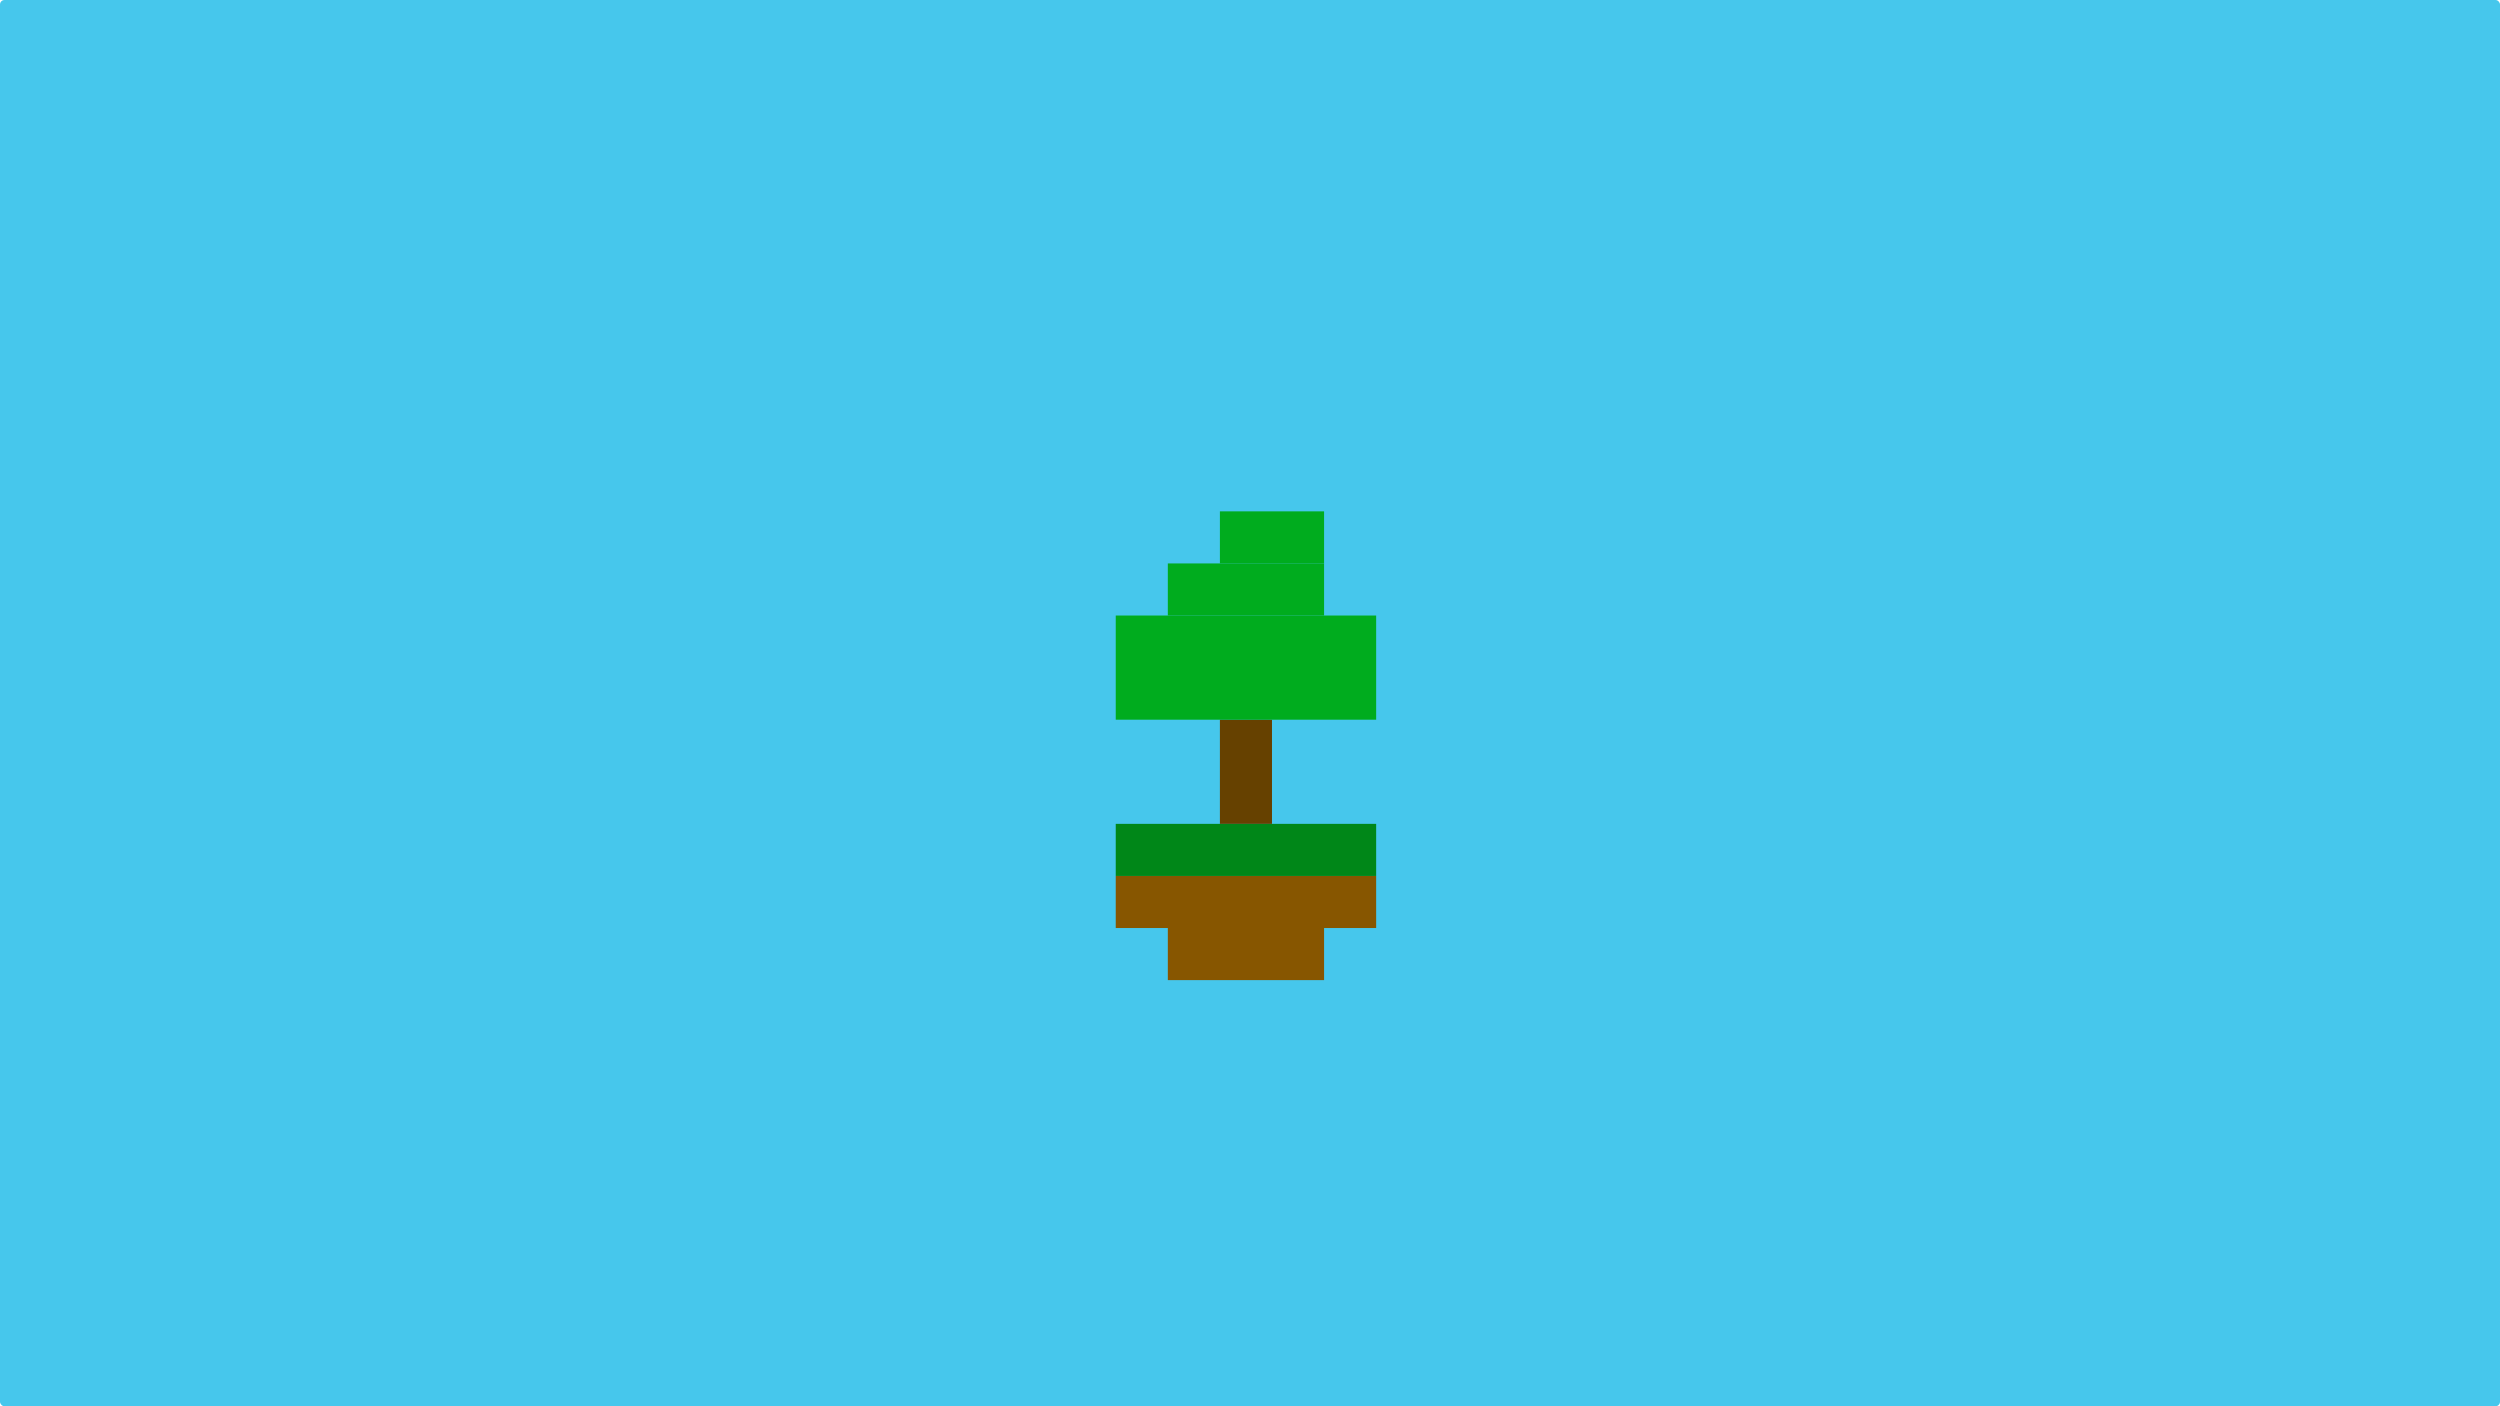 <?xml version="1.0" encoding="UTF-8" standalone="no"?>
<!-- Created with Inkscape (http://www.inkscape.org/) -->

<svg
   width="1920"
   height="1080"
   viewBox="0 0 1920 1080"
   version="1.1"
   id="svg1"
   inkscape:version="1.3.2 (091e20ef0f, 2023-11-25, custom)"
   sodipodi:docname="sky-farm_inkscape.svg"
   xmlns:inkscape="http://www.inkscape.org/namespaces/inkscape"
   xmlns:sodipodi="http://sodipodi.sourceforge.net/DTD/sodipodi-0.dtd"
   xmlns="http://www.w3.org/2000/svg"
   xmlns:svg="http://www.w3.org/2000/svg">
  <sodipodi:namedview
     id="namedview1"
     pagecolor="#ffffff"
     bordercolor="#666666"
     borderopacity="1.0"
     inkscape:showpageshadow="2"
     inkscape:pageopacity="0.0"
     inkscape:pagecheckerboard="0"
     inkscape:deskcolor="#d1d1d1"
     inkscape:document-units="px"
     inkscape:zoom="0.39114583"
     inkscape:cx="949.77364"
     inkscape:cy="341.30493"
     inkscape:window-width="1920"
     inkscape:window-height="1004"
     inkscape:window-x="1920"
     inkscape:window-y="1080"
     inkscape:window-maximized="1"
     inkscape:current-layer="layer1" />
  <defs
     id="defs1" />
  <g
     inkscape:label="Layer 1"
     inkscape:groupmode="layer"
     id="layer1">
    <rect
       style="fill:#46c7ec;stroke-width:8;stroke-linecap:round;stroke-linejoin:round;paint-order:stroke fill markers;fill-opacity:1"
       id="rect1"
       width="1920"
       height="1080"
       x="0"
       y="0"
       ry="3.451" />
    <path
       id="rect2"
       style="fill:#875600;fill-opacity:1;stroke-width:8;stroke-linecap:round;stroke-linejoin:round;paint-order:stroke fill markers"
       d="M 856.889 672.725 L 856.889 712.725 L 896.889 712.725 L 896.889 752.725 L 1016.889 752.725 L 1016.889 712.725 L 1056.889 712.725 L 1056.889 672.725 L 856.889 672.725 z " />
    <rect
       style="fill:#008718;fill-opacity:1;stroke-width:8;stroke-linecap:round;stroke-linejoin:round;paint-order:stroke fill markers"
       id="rect4"
       width="200"
       height="40"
       x="856.889"
       y="632.724"
       ry="0" />
    <rect
       style="fill:#664100;fill-opacity:1;stroke-width:8;stroke-linecap:round;stroke-linejoin:round;paint-order:stroke fill markers"
       id="rect5"
       width="40"
       height="80"
       x="936.889"
       y="552.724"
       ry="0" />
    <rect
       style="fill:#00ac1e;fill-opacity:1;stroke-width:8;stroke-linecap:round;stroke-linejoin:round;paint-order:stroke fill markers"
       id="rect6"
       width="200"
       height="80"
       x="856.889"
       y="472.724" />
    <rect
       style="fill:#00ac1e;fill-opacity:1;stroke-width:8;stroke-linecap:round;stroke-linejoin:round;paint-order:stroke fill markers"
       id="rect7"
       width="120"
       height="40"
       x="896.889"
       y="432.724" />
    <rect
       style="fill:#00ac1e;fill-opacity:1;stroke-width:8;stroke-linecap:round;stroke-linejoin:round;paint-order:stroke fill markers"
       id="rect8"
       width="80"
       height="40"
       x="936.889"
       y="392.724" />
  </g>
</svg>
